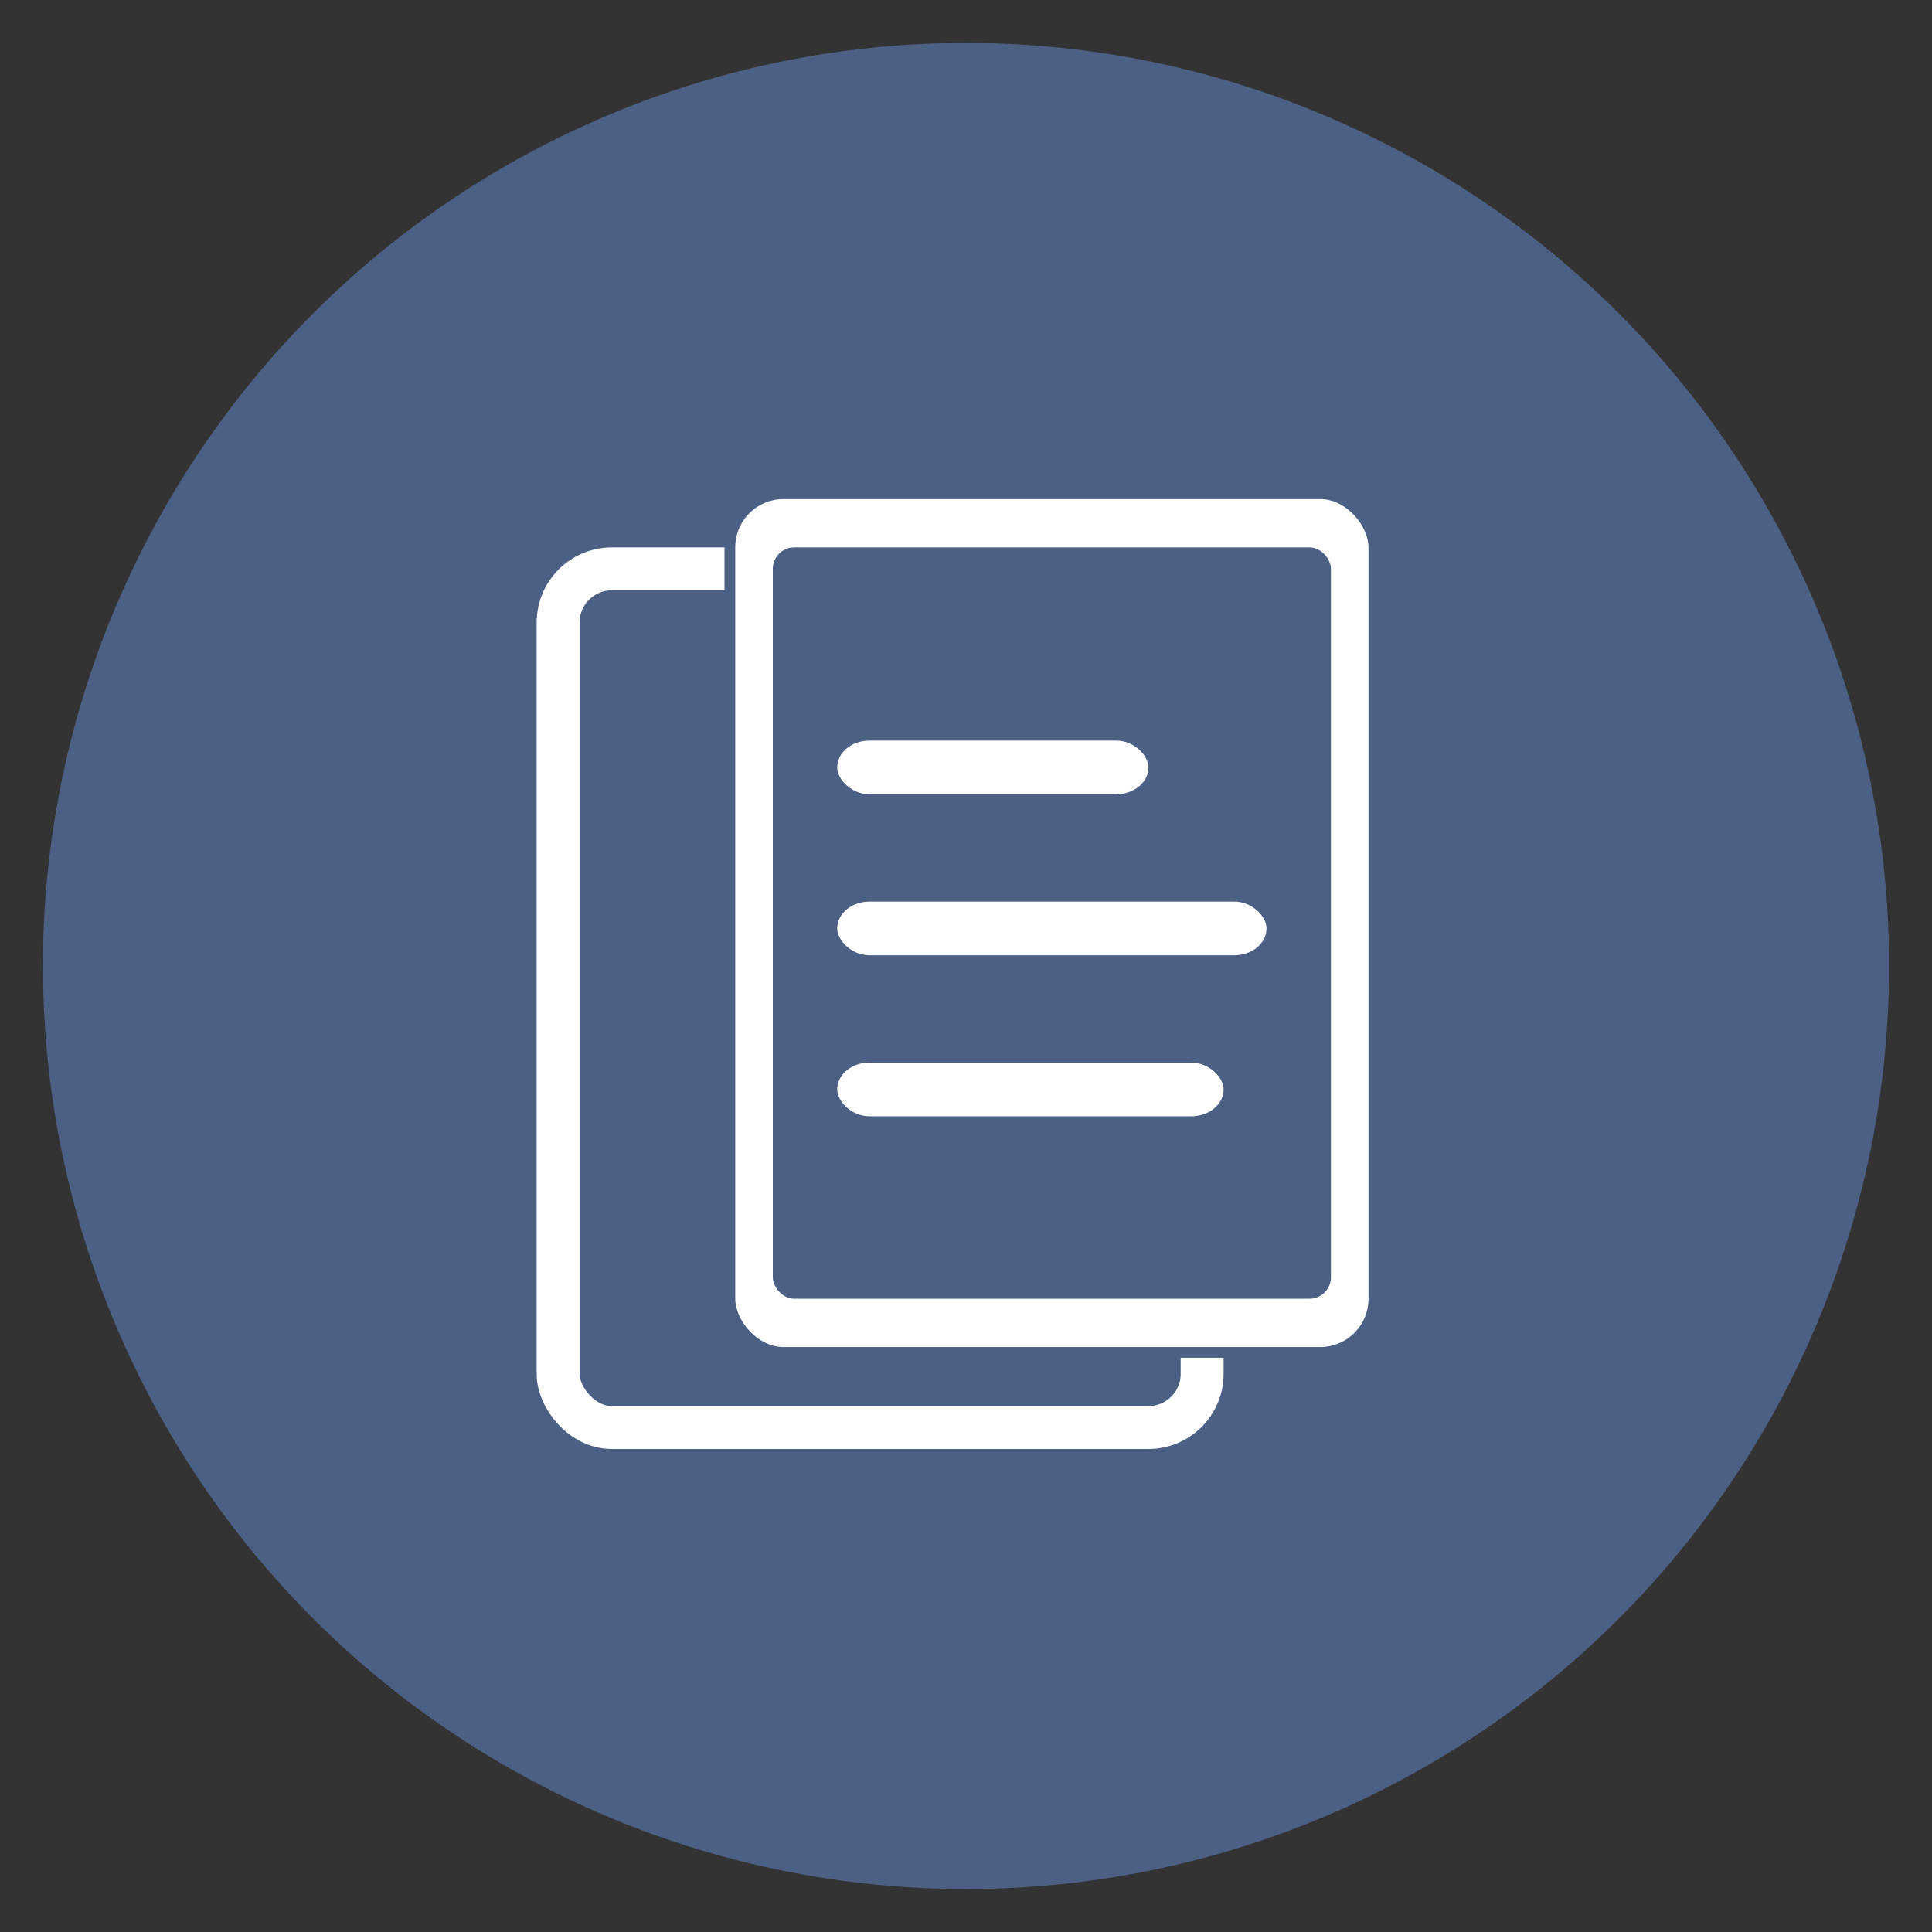 <?xml version="1.0" encoding="UTF-8" standalone="no"?>
<svg width="180px" height="180px" viewBox="0 0 180 180" version="1.1" xmlns="http://www.w3.org/2000/svg" xmlns:xlink="http://www.w3.org/1999/xlink" xmlns:sketch="http://www.bohemiancoding.com/sketch/ns">
    <rect x="0" y="0" width="180" height="180" fill="#333333" stroke="none"/>
    <!-- Generator: Sketch 3.3.3 (12072) - http://www.bohemiancoding.com/sketch -->
    <title>Research2@2x</title>
    <desc>Created with Sketch.</desc>
    <defs></defs>
    <g id="votosocial" stroke="none" stroke-width="1" fill="none" fill-rule="evenodd" sketch:type="MSPage">
        <g id="Research2" sketch:type="MSArtboardGroup">
            <circle id="Oval-1" fill="#4C6085" sketch:type="MSShapeGroup" cx="90" cy="90" r="86"></circle>
            <g id="Group" sketch:type="MSLayerGroup" transform="translate(52, 46)">
                <rect id="Rectangle-25-Copy" stroke="#FFFFFF" stroke-width="4" fill="#4C6085" sketch:type="MSShapeGroup" x="0" y="7" width="60" height="80" rx="5"></rect>
                <rect id="aa" stroke="#4C6085" fill="#FFFFFF" sketch:type="MSShapeGroup" x="16" y="0" width="60" height="80" rx="5"></rect>
                <rect id="aa-copy" fill="#4C6085" sketch:type="MSShapeGroup" x="20" y="5" width="52" height="70" rx="2"></rect>
                <g id="Rectangle-27-+-Rectangle-27-Copy-+-Rectangle-27-Copy-2" transform="translate(26, 23)" fill="#FFFFFF" sketch:type="MSShapeGroup">
                    <rect id="Rectangle-27" x="0" y="0" width="29" height="5" rx="3"></rect>
                    <rect id="Rectangle-27-Copy" x="0" y="15" width="40" height="5" rx="3"></rect>
                    <rect id="Rectangle-27-Copy-2" x="0" y="30" width="36" height="5" rx="3"></rect>
                </g>
            </g>
        </g>
    </g>
</svg>